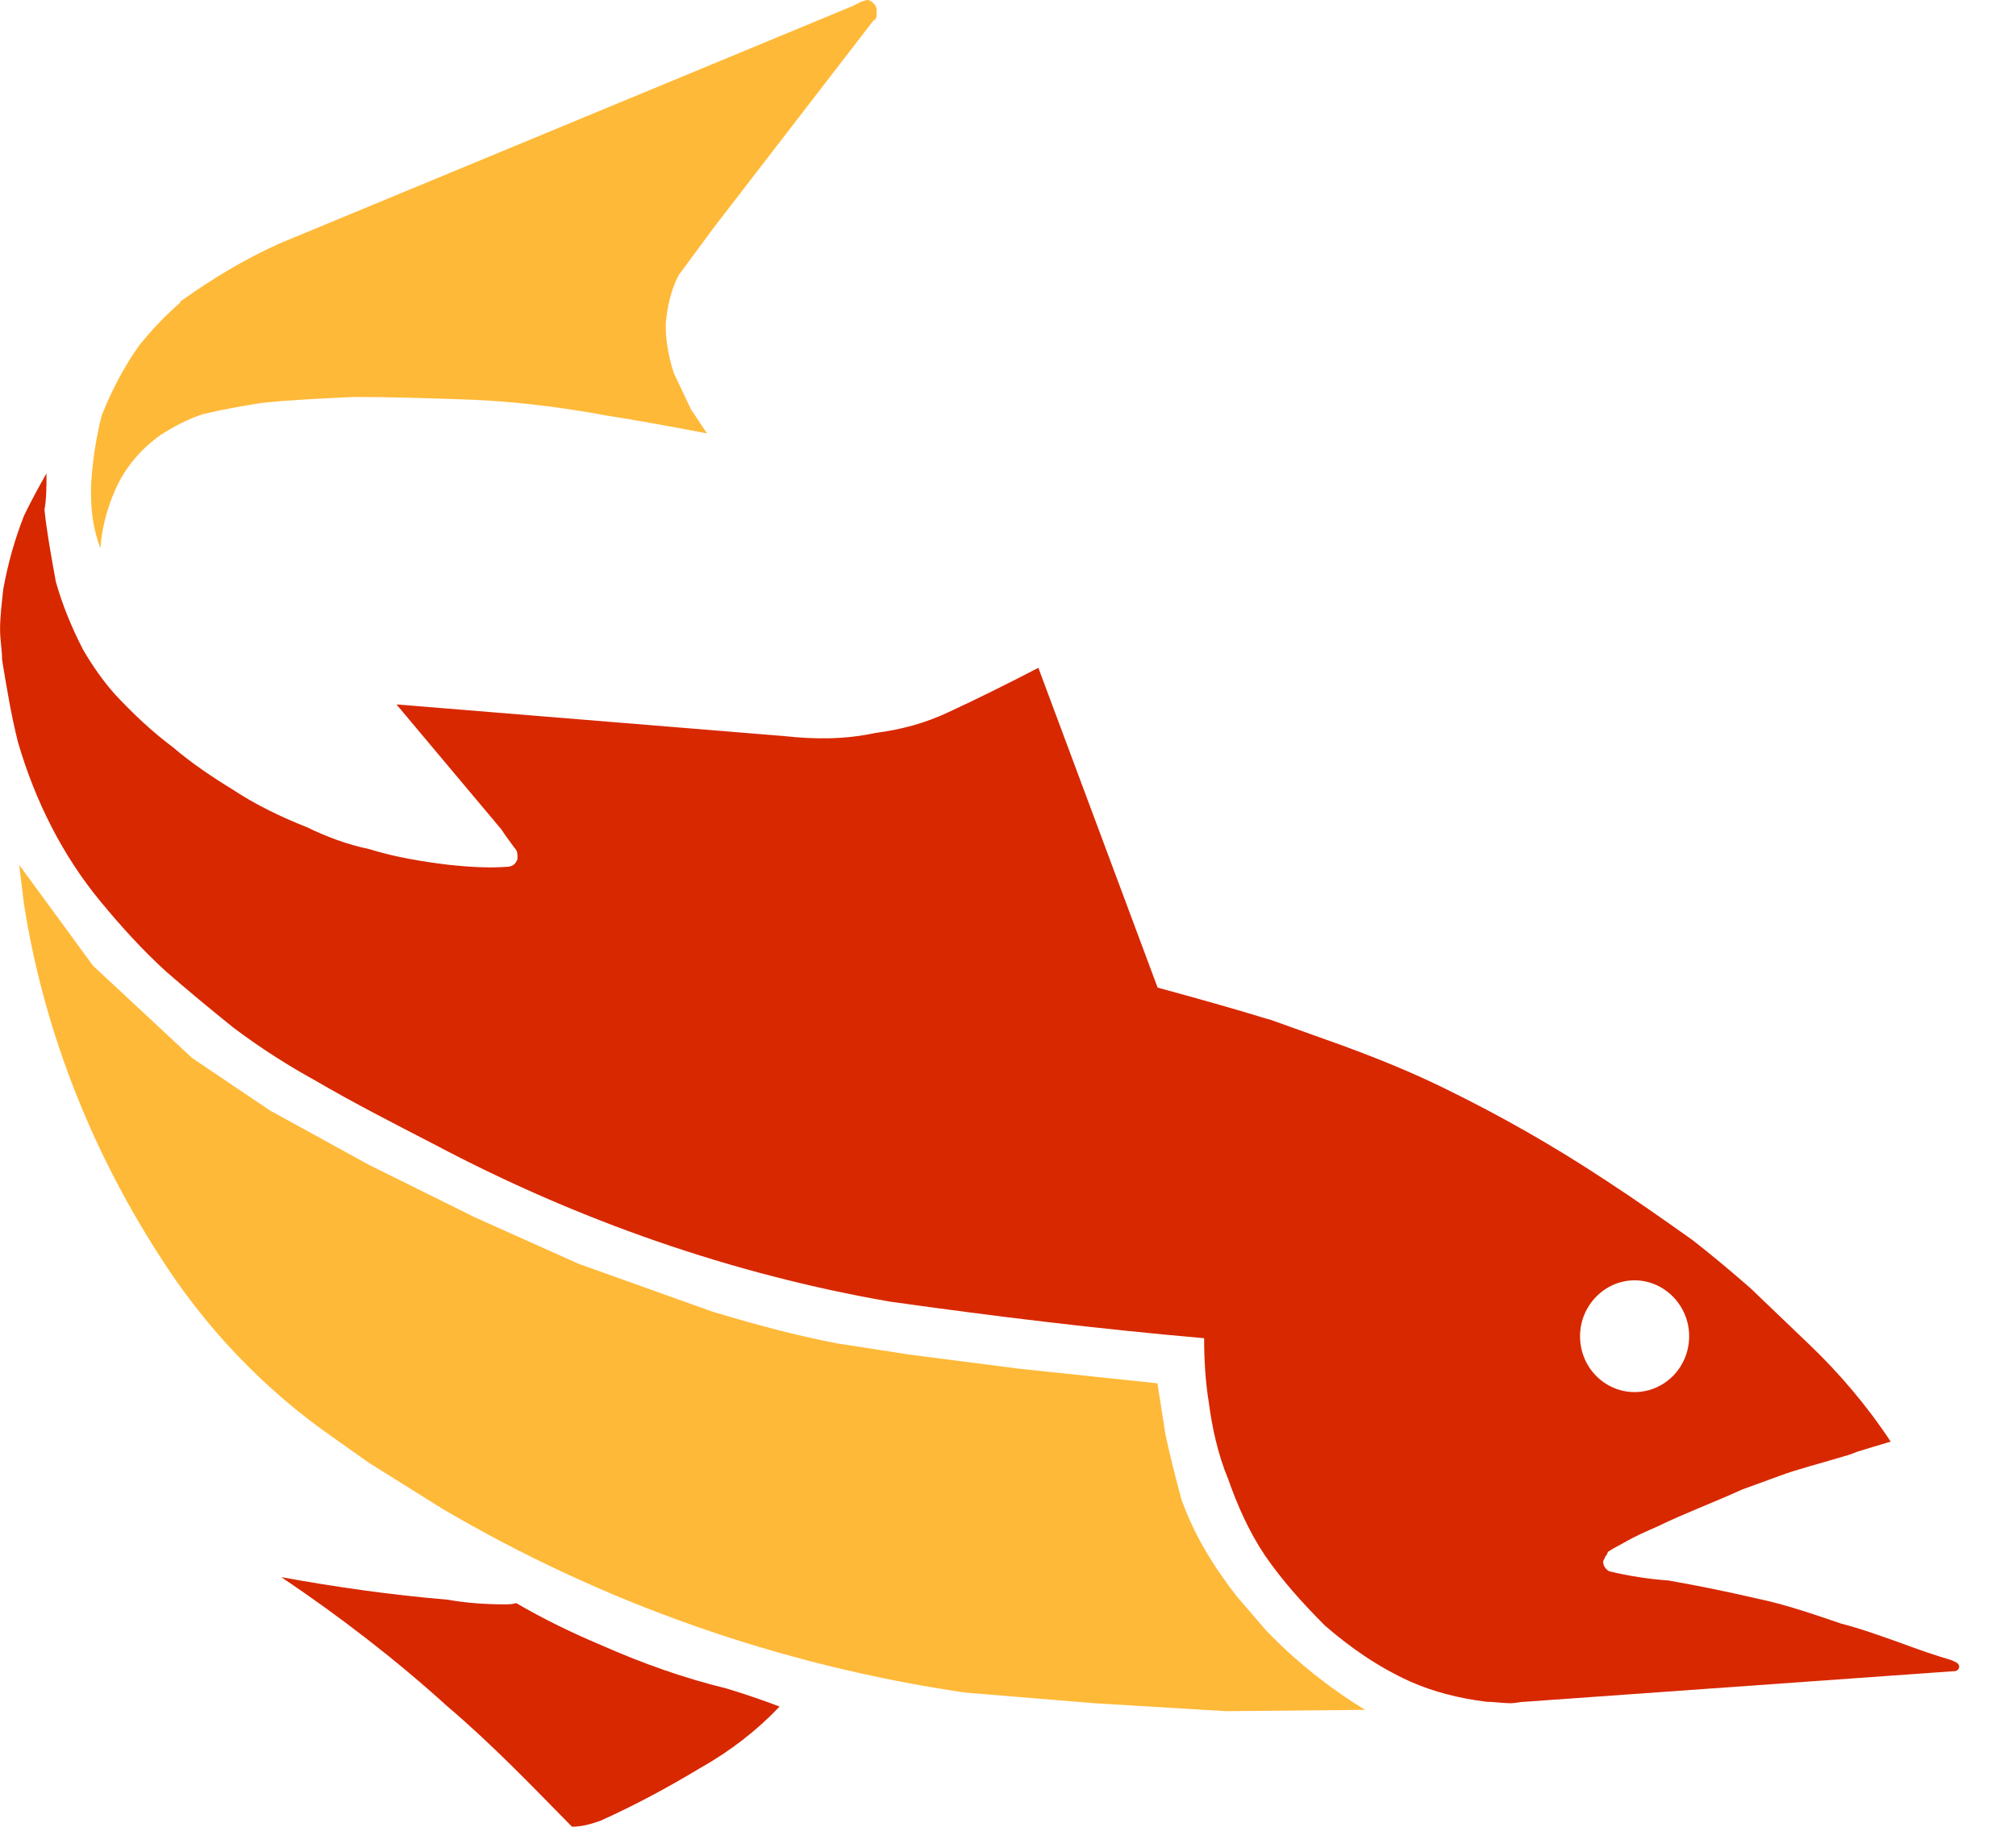 <svg width="32" height="29" viewBox="0 0 32 29" fill="none" xmlns="http://www.w3.org/2000/svg">
<path d="M0.738 7.515C0.738 7.736 0.738 7.912 0.706 8.091C0.738 8.418 0.811 8.819 0.885 9.23C0.991 9.609 1.141 9.971 1.321 10.318C1.468 10.571 1.645 10.822 1.825 11.023C2.11 11.328 2.408 11.611 2.746 11.864C3.042 12.117 3.376 12.341 3.704 12.541C4.052 12.773 4.467 12.973 4.868 13.131C5.174 13.279 5.499 13.405 5.858 13.479C6.259 13.605 6.694 13.678 7.127 13.73C7.434 13.762 7.739 13.783 8.035 13.762C8.141 13.762 8.193 13.708 8.214 13.634C8.214 13.55 8.216 13.509 8.163 13.456C8.089 13.351 8.014 13.257 7.962 13.172L6.293 11.183L12.449 11.686C12.934 11.739 13.411 11.741 13.897 11.636C14.298 11.583 14.676 11.485 15.056 11.306C15.489 11.106 15.996 10.855 16.482 10.602L18.375 15.679C18.955 15.837 19.568 16.007 20.148 16.186C20.022 16.134 20.653 16.366 21.308 16.598C21.994 16.851 22.458 17.049 22.912 17.27C23.799 17.702 24.657 18.189 25.502 18.748C25.924 19.022 26.388 19.348 26.863 19.685C27.148 19.907 27.452 20.16 27.779 20.445L28.724 21.35C29.199 21.803 29.652 22.339 30.011 22.887C29.832 22.94 29.649 22.994 29.48 23.047C29.427 23.068 29.353 23.099 29.269 23.12C28.847 23.247 28.541 23.321 28.256 23.427C28.055 23.5 27.856 23.572 27.656 23.646C27.191 23.857 26.737 24.025 26.304 24.236C26.135 24.31 25.956 24.387 25.776 24.492C25.703 24.534 25.594 24.586 25.52 24.639C25.52 24.67 25.502 24.668 25.502 24.689C25.502 24.689 25.47 24.712 25.47 24.744C25.448 24.765 25.447 24.794 25.447 24.794C25.447 24.868 25.501 24.924 25.543 24.945C25.849 25.019 26.176 25.07 26.482 25.091C26.968 25.176 27.422 25.27 27.876 25.375C28.34 25.47 28.795 25.63 29.228 25.777C29.523 25.851 29.862 25.974 30.158 26.079C30.443 26.185 30.716 26.28 30.969 26.354C31.043 26.385 31.098 26.406 31.098 26.459C31.098 26.512 31.045 26.532 31.024 26.532C31.003 26.532 31.001 26.532 31.001 26.532L24.2 27.017C24.126 27.017 24.054 27.04 23.98 27.04C23.853 27.04 23.726 27.017 23.599 27.017C23.167 26.964 22.756 26.861 22.376 26.692C21.869 26.46 21.434 26.157 21.033 25.809C20.674 25.451 20.35 25.089 20.075 24.689C19.822 24.309 19.641 23.898 19.493 23.477C19.335 23.098 19.239 22.667 19.186 22.256C19.133 21.929 19.113 21.582 19.113 21.245C17.423 21.097 15.773 20.896 14.126 20.664C11.634 20.232 9.177 19.38 6.875 18.158C6.242 17.831 5.604 17.505 4.992 17.147C4.59 16.926 4.137 16.641 3.704 16.314C3.324 16.009 2.968 15.712 2.64 15.427C2.281 15.101 1.933 14.722 1.595 14.311C0.994 13.584 0.559 12.72 0.285 11.782C0.179 11.36 0.107 10.927 0.033 10.474C0.033 10.316 0.001 10.168 0.001 9.989C0.001 9.789 0.03 9.558 0.051 9.358C0.125 8.947 0.233 8.566 0.381 8.187C0.487 7.966 0.612 7.736 0.738 7.515ZM25.946 20.326C25.471 20.326 25.08 20.728 25.08 21.213C25.08 21.708 25.471 22.1 25.946 22.1C26.421 22.1 26.812 21.708 26.812 21.213C26.812 20.728 26.421 20.326 25.946 20.326Z" fill="#D82800"/>
<path d="M7.021 23.952C9.566 25.449 12.374 26.439 15.321 26.871L17.369 27.04L19.46 27.166L21.667 27.145C21.086 26.787 20.558 26.366 20.094 25.881L19.64 25.354C19.259 24.869 18.953 24.363 18.753 23.805C18.657 23.447 18.573 23.12 18.499 22.772L18.372 21.961L16.176 21.729L14.455 21.508L13.293 21.328C12.628 21.202 11.973 21.023 11.308 20.823L9.185 20.064L7.538 19.326L5.859 18.494L4.286 17.63L3.05 16.797L1.477 15.332L0.305 13.731L0.379 14.342C0.685 16.312 1.424 18.209 2.512 19.906C3.251 21.076 4.191 22.056 5.278 22.814L5.859 23.225L7.021 23.952Z" fill="#FFB938"/>
<path d="M2.881 4.774C3.367 4.426 3.874 4.12 4.433 3.867L13.536 0.095L13.684 0.021C13.715 0.021 13.736 0 13.768 0C13.789 0 13.842 0.021 13.863 0.053C13.916 0.095 13.916 0.148 13.916 0.2C13.916 0.253 13.916 0.306 13.863 0.327L11.329 3.614L10.769 4.373C10.643 4.626 10.59 4.879 10.569 5.132C10.569 5.164 10.569 5.185 10.569 5.206C10.569 5.438 10.621 5.69 10.695 5.922L10.97 6.502L11.223 6.881C10.674 6.776 10.167 6.681 9.629 6.597C8.942 6.47 8.214 6.375 7.453 6.344C6.82 6.323 6.229 6.302 5.627 6.302C5.173 6.323 4.666 6.344 4.159 6.396C3.821 6.449 3.525 6.502 3.219 6.576C2.987 6.649 2.754 6.776 2.554 6.902C2.226 7.134 1.973 7.44 1.825 7.787C1.698 8.072 1.614 8.399 1.593 8.704C1.487 8.42 1.445 8.146 1.445 7.84C1.445 7.787 1.445 7.766 1.445 7.714C1.466 7.334 1.519 6.976 1.614 6.597C1.772 6.196 1.973 5.817 2.205 5.49C2.406 5.237 2.628 5.005 2.86 4.805C2.86 4.774 2.881 4.774 2.881 4.774Z" fill="#FFB938"/>
<path d="M9.555 26.123C9.079 25.923 8.625 25.702 8.192 25.449C8.14 25.47 8.066 25.47 8.013 25.47C7.707 25.47 7.4 25.449 7.105 25.396C6.218 25.322 5.331 25.196 4.465 25.038C5.405 25.67 6.292 26.355 7.105 27.093C7.812 27.693 8.446 28.357 9.079 29C9.259 29 9.407 28.947 9.533 28.905C10.093 28.652 10.6 28.378 11.107 28.073C11.593 27.799 12.015 27.472 12.374 27.093C12.1 26.987 11.814 26.892 11.54 26.808C10.853 26.64 10.199 26.408 9.555 26.123Z" fill="#D82800"/>
</svg>
